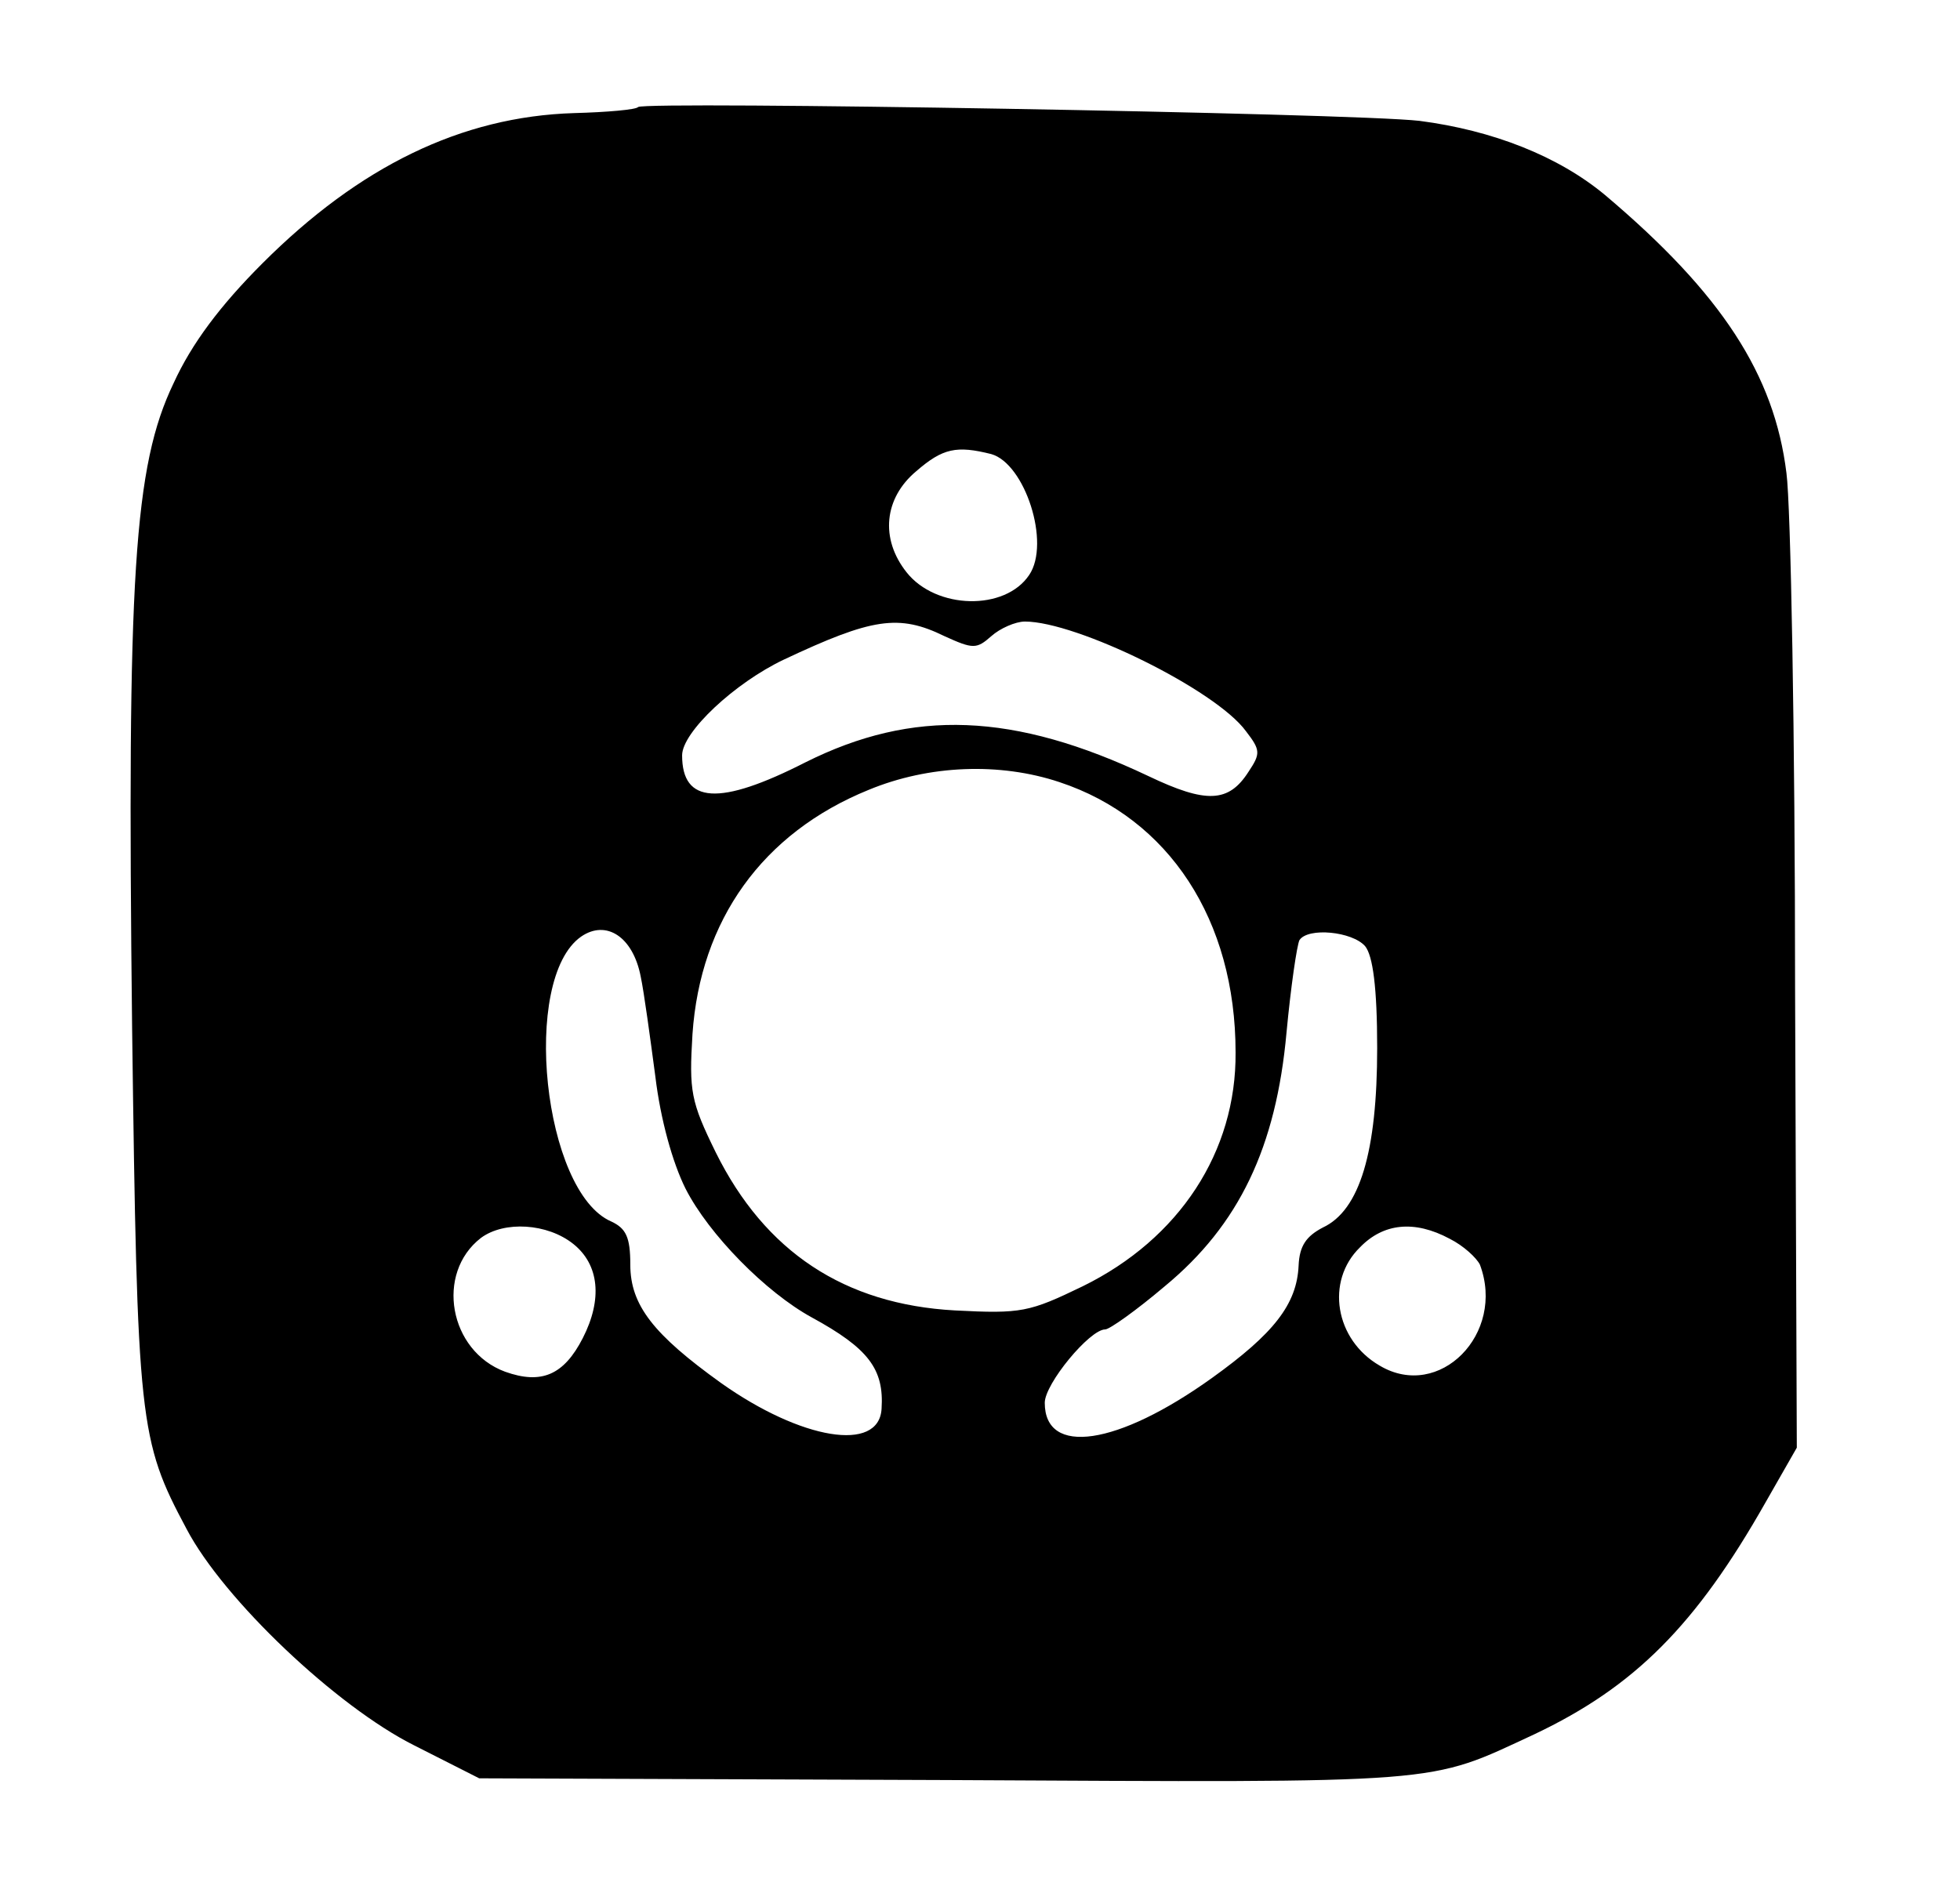 <?xml version="1.0" standalone="no"?>
<!DOCTYPE svg PUBLIC "-//W3C//DTD SVG 20010904//EN"
 "http://www.w3.org/TR/2001/REC-SVG-20010904/DTD/svg10.dtd">
<svg version="1.0" xmlns="http://www.w3.org/2000/svg"
 width="227pt" height="218pt" viewBox="0 0 227 218"
 preserveAspectRatio="xMidYMid meet">

<g transform="translate(0,218) scale(0.1,-0.1)"
fill="#000000" stroke="none">
<path d="M739 2056 c-2 -3 -36 -6 -74 -7 -131 -4 -249 -62 -361 -174 -49 -49
-82 -93 -103 -139 -46 -96 -54 -223 -48 -746 6 -459 8 -478 63 -581 43 -82
174 -206 264 -251 l75 -38 540 -2 c585 -3 557 -5 682 53 116 55 187 126 268
269 l36 63 -2 531 c0 292 -5 561 -10 598 -14 114 -75 208 -210 322 -54 45
-130 75 -215 86 -78 9 -897 23 -905 16z m409 -402 c39 -11 69 -103 44 -140
-28 -42 -108 -40 -142 3 -31 39 -26 86 11 117 31 27 47 30 87 20z m-54 -211
c33 -15 37 -15 54 0 10 9 28 17 39 17 60 0 221 -79 256 -127 17 -22 17 -26 3
-47 -23 -36 -49 -37 -116 -5 -156 74 -273 78 -397 16 -100 -51 -143 -48 -143
8 0 27 61 84 118 111 102 48 133 53 186 27z m133 -169 c127 -42 204 -160 204
-313 1 -115 -65 -216 -177 -271 -62 -30 -71 -32 -148 -28 -128 7 -220 68 -277
183 -29 59 -31 71 -27 137 9 132 81 233 204 283 70 29 152 32 221 9z m-485
-225 c4 -19 11 -71 17 -116 6 -50 20 -100 35 -130 27 -53 93 -120 146 -149 66
-36 84 -60 81 -106 -3 -51 -93 -36 -186 30 -78 56 -105 90 -105 137 0 32 -5
42 -22 50 -79 34 -105 281 -35 330 29 20 60 0 69 -46z m839 35 c9 -11 14 -48
14 -118 0 -120 -20 -188 -63 -208 -19 -10 -27 -21 -28 -44 -2 -45 -29 -79
-100 -130 -110 -79 -194 -91 -194 -29 0 22 52 85 70 85 5 0 36 22 69 50 86 71
129 161 141 294 5 53 12 101 15 107 10 15 61 10 76 -7z m-917 -345 c30 -24 34
-64 11 -109 -22 -43 -48 -54 -90 -39 -65 24 -81 114 -28 155 27 20 77 17 107
-7z m1015 6 c16 -8 31 -22 35 -30 30 -80 -47 -158 -116 -117 -52 30 -63 98
-23 137 27 28 63 32 104 10z"/>
</g>
</svg>
